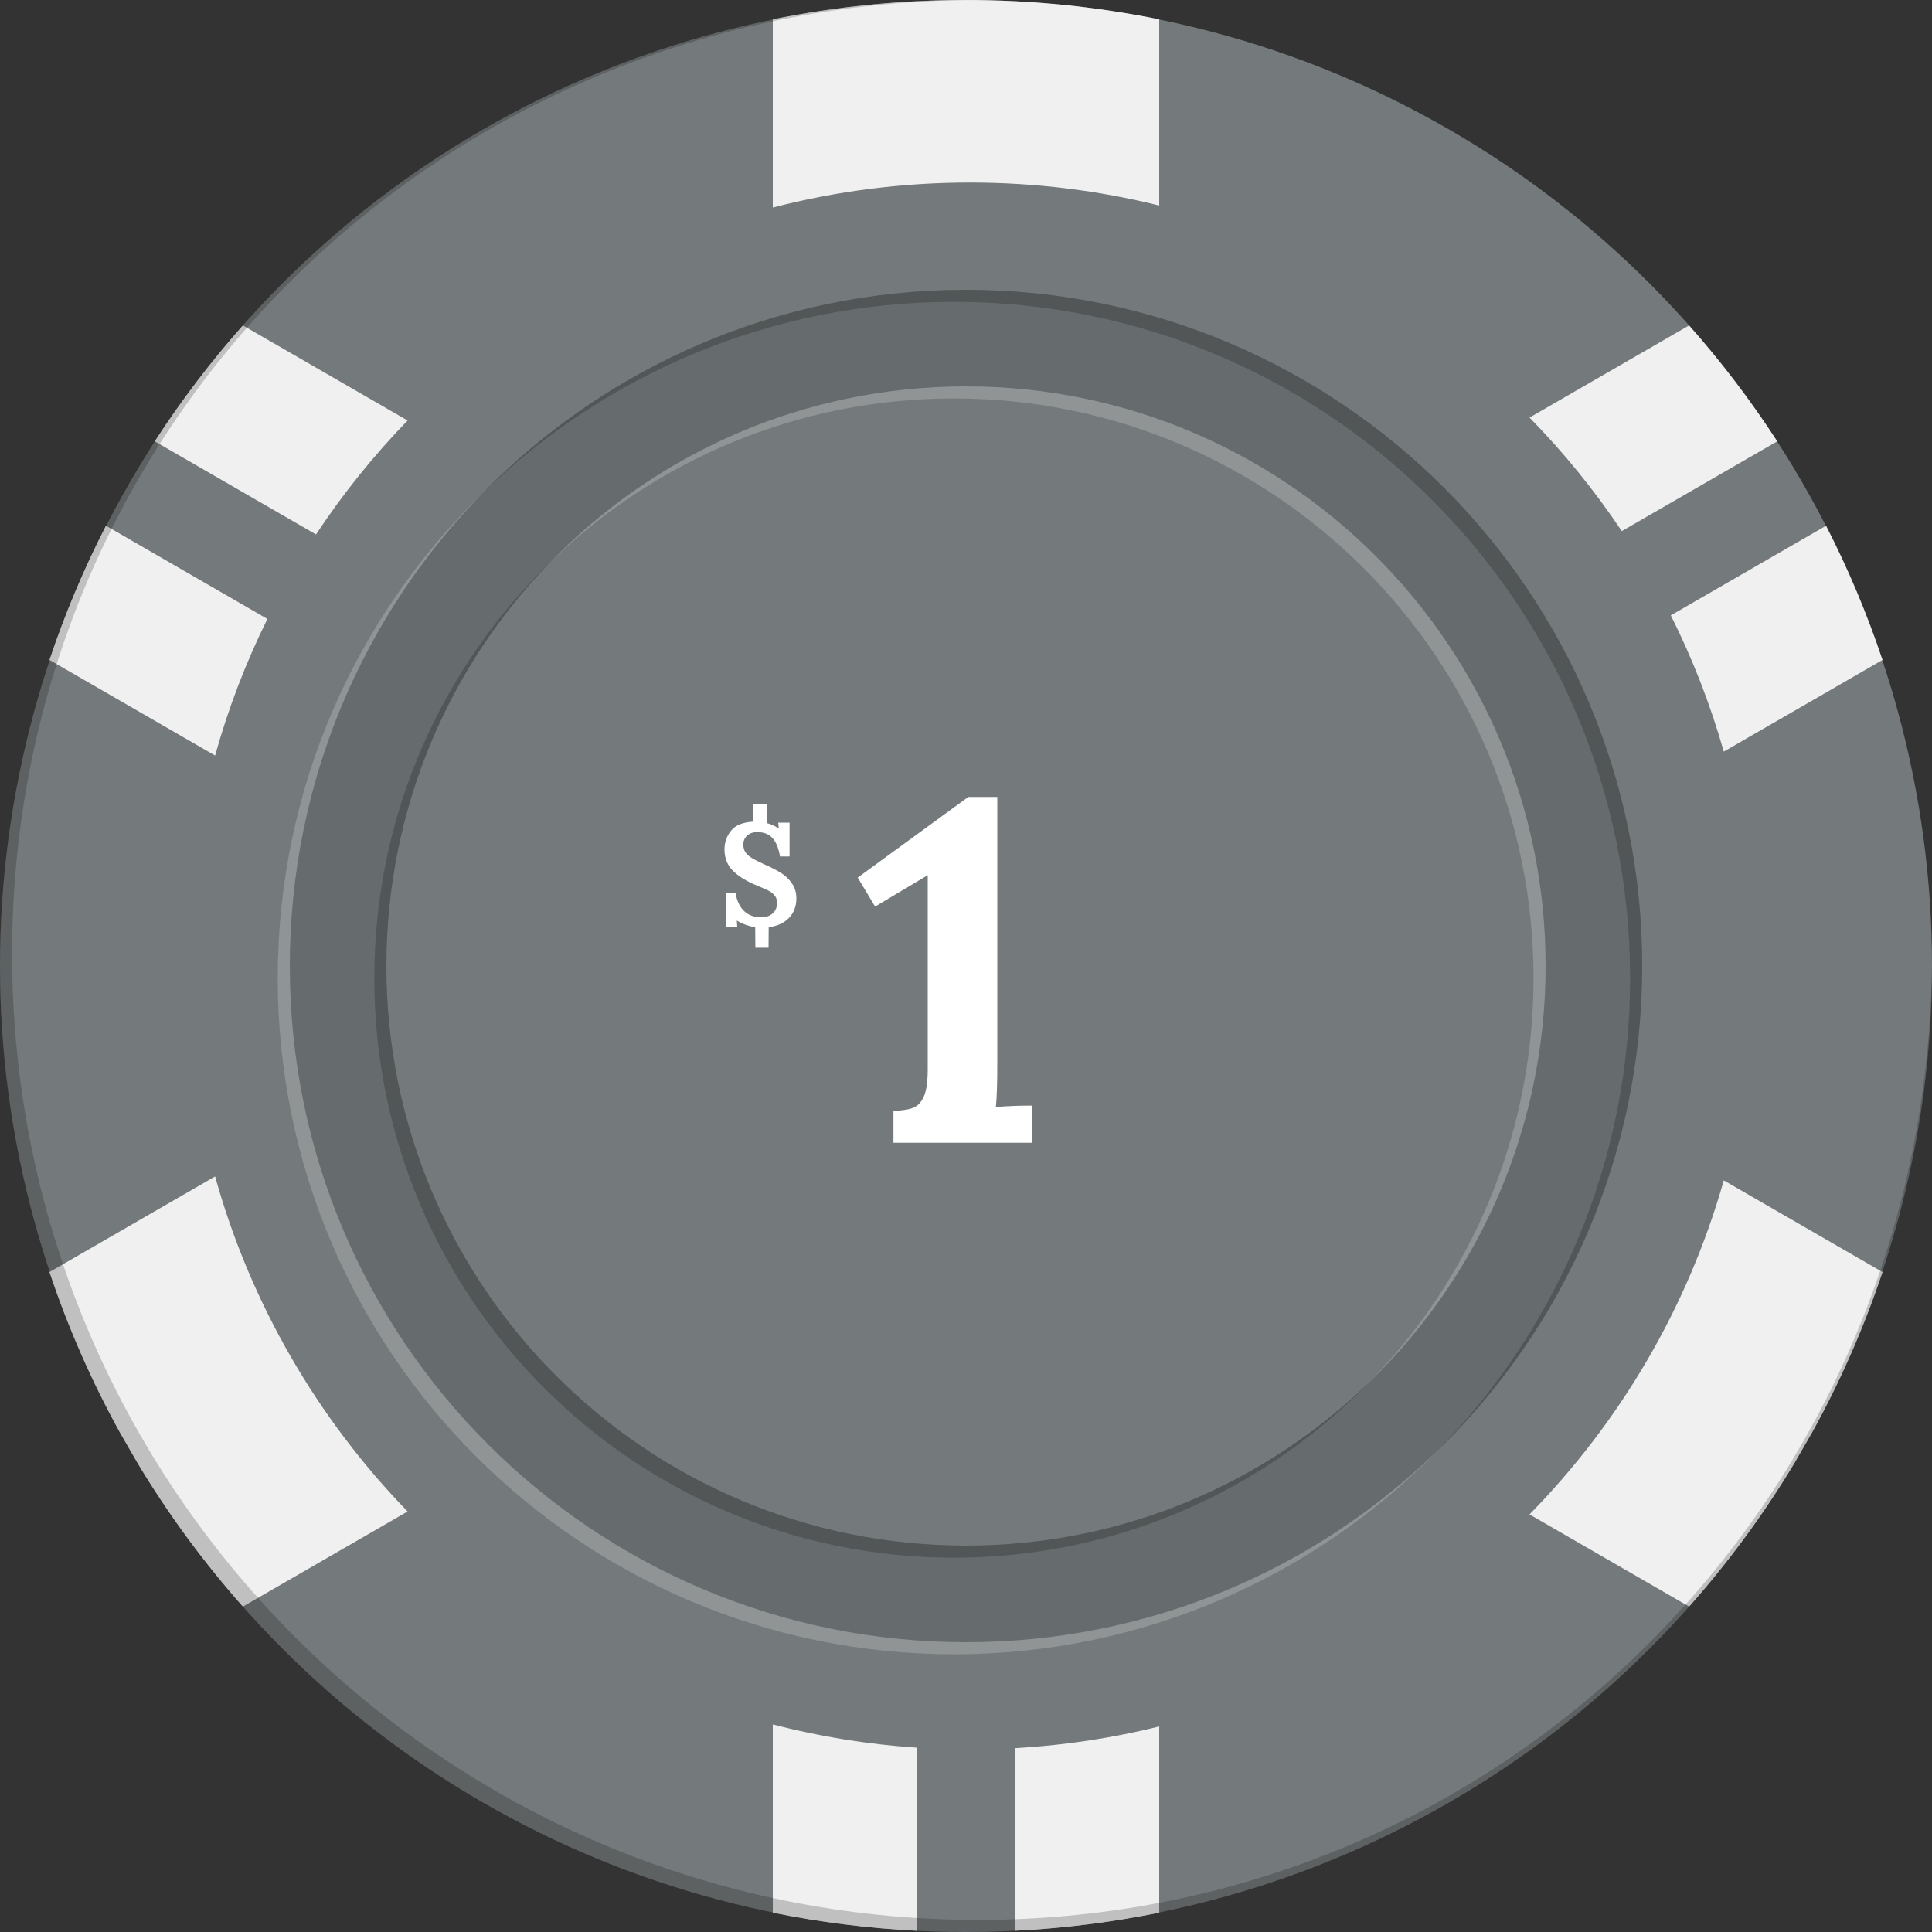 <?xml version="1.0" encoding="UTF-8"?>
<svg width="80px" height="80px" viewBox="0 0 80 80" version="1.1" xmlns="http://www.w3.org/2000/svg" xmlns:xlink="http://www.w3.org/1999/xlink">
    <rect x="0" y="0" width="80" height="80" fill="#333333" stroke="none"/>
    <!-- Generator: Sketch 49.3 (51167) - http://www.bohemiancoding.com/sketch -->
    <title>object/chip/grey</title>
    <desc>Created with Sketch.</desc>
    <defs></defs>
    <g id="Page-1" stroke="none" stroke-width="1" fill="none" fill-rule="evenodd">
        <g id="-" transform="translate(-151, -122)">
            <g id="object/chip/1-grey" transform="translate(151, 122)">
                <g id="Group" stroke-width="1">
                    <circle id="Outer" fill="#74797B" cx="40" cy="40" r="40"></circle>
                    <path d="M40,68 C24.536,68 12,55.464 12,40 C12,24.536 24.536,12 40,12 C55.464,12 68,24.536 68,40 C68,55.464 55.464,68 40,68 Z M40,64 C53.255,64 64,53.255 64,40 C64,26.745 53.255,16 40,16 C26.745,16 16,26.745 16,40 C16,53.255 26.745,64 40,64 Z" id="Combined-Shape" fill-opacity="0.121" fill="#000000"></path>
                    <path d="M19.953,20.453 C15.032,25.498 12,32.395 12,40 C12,55.464 24.536,68 40,68 C47.605,68 54.502,64.968 59.547,60.047 C54.462,65.262 47.359,68.5 39.5,68.5 C24.036,68.5 11.5,55.964 11.5,40.5 C11.5,32.641 14.738,25.538 19.953,20.453 Z" id="Middle-Highlight" fill-opacity="0.2" fill="#FFFFFF"></path>
                    <path d="M19.953,20.453 C25.038,15.238 32.141,12 40,12 C55.464,12 68,24.536 68,40 C68,47.859 64.762,54.962 59.547,60.047 C64.468,55.002 67.5,48.105 67.5,40.5 C67.5,25.036 54.964,12.5 39.5,12.5 C31.895,12.5 24.998,15.532 19.953,20.453 Z" id="Middle-Shadow" fill-opacity="0.2" fill="#000000"></path>
                    <path d="M22.781,23.281 C27.143,18.79 33.245,16 40,16 C53.255,16 64,26.745 64,40 C64,46.755 61.21,52.857 56.719,57.219 C60.916,52.897 63.5,47 63.5,40.5 C63.5,27.245 52.755,16.5 39.5,16.5 C33,16.5 27.103,19.084 22.781,23.281 Z" id="Inner-Highlight" fill-opacity="0.2" fill="#FFFFFF"></path>
                    <path d="M22.781,23.281 C18.584,27.603 16,33.5 16,40 C16,53.255 26.745,64 40,64 C46.5,64 52.397,61.416 56.719,57.219 C52.357,61.71 46.255,64.5 39.5,64.5 C26.245,64.5 15.5,53.755 15.5,40.5 C15.5,33.745 18.29,27.643 22.781,23.281 Z" id="Inner-Shadow" fill-opacity="0.2" fill="#000000"></path>
                    <path d="M11.072,25.629 C10.183,27.427 9.455,29.319 8.907,31.286 L2.049,27.327 C2.691,25.405 3.474,23.549 4.387,21.769 L11.072,25.629 Z M37.982,72.369 L37.982,79.95 C35.944,79.849 33.946,79.595 32,79.2 L32,71.406 C33.93,71.906 35.93,72.233 37.982,72.369 Z M16.878,62.587 L10.058,66.524 C8.434,64.692 6.975,62.71 5.706,60.6 L4.975,59.335 C3.807,57.224 2.825,54.996 2.049,52.673 L8.907,48.714 C10.38,54.006 13.16,58.754 16.878,62.587 Z M71.378,31.122 C70.82,29.159 70.083,27.273 69.185,25.481 L75.613,21.769 C76.526,23.549 77.309,25.405 77.951,27.327 L71.378,31.122 Z M71.378,48.878 L77.951,52.673 C77.175,54.996 76.193,57.224 75.025,59.335 L74.294,60.6 C73.025,62.71 71.566,64.692 69.942,66.524 L63.334,62.709 C67.073,58.895 69.878,54.161 71.378,48.878 Z M48,71.49 L48,79.2 C46.054,79.595 44.056,79.849 42.018,79.95 L42.018,72.39 C44.069,72.274 46.069,71.968 48,71.49 Z M63.334,17.291 L69.942,13.476 C71.274,14.979 72.495,16.583 73.592,18.275 L67.154,21.992 C66.028,20.307 64.748,18.733 63.334,17.291 Z M48,8.51 C45.491,7.888 42.867,7.558 40.166,7.558 C37.345,7.558 34.609,7.918 32,8.594 L32,0.8 C34.585,0.275 37.26,-2.84217094e-14 40,-2.84217094e-14 C42.74,-2.84217094e-14 45.415,0.275 48,0.8 L48,8.51 Z M16.878,17.413 C15.473,18.861 14.202,20.44 13.085,22.13 L6.408,18.275 C7.505,16.583 8.726,14.979 10.058,13.476 L16.878,17.413 Z" id="Pattern" fill="#F0F0F0"></path>
                    <path d="M40.248,0.001 C18.273,0.132 0.5,17.493 0.5,39.5 C0.5,61.591 18.409,79.5 40.5,79.5 C62.507,79.5 79.868,61.727 79.999,39.752 C80,39.834 80,39.917 80,40 C80,62.091 62.091,80 40,80 C17.909,80 -1.77635684e-15,62.091 -1.77635684e-15,40 C-1.77635684e-15,17.909 17.909,2.34479103e-13 40,2.34479103e-13 C40.083,2.34479103e-13 40.166,0 40.248,0.001 Z" id="Outer-Shadow" fill-opacity="0.2" fill="#000000"></path>
                </g>
                <path d="M31.758,34.084 C31.95,34.136 32.112,34.212 32.244,34.312 L32.25,34.312 L32.226,34.066 L32.694,34.066 L32.694,35.464 L32.298,35.464 C32.242,35.124 32.139,34.871 31.989,34.705 C31.839,34.539 31.628,34.456 31.356,34.456 C31.184,34.456 31.045,34.504 30.939,34.6 C30.833,34.696 30.78,34.82 30.78,34.972 C30.78,35.096 30.808,35.201 30.864,35.287 C30.92,35.373 31.01,35.454 31.134,35.53 C31.258,35.606 31.444,35.7 31.692,35.812 C31.948,35.924 32.165,36.036 32.343,36.148 C32.521,36.26 32.671,36.404 32.793,36.58 C32.915,36.756 32.976,36.964 32.976,37.204 C32.976,37.524 32.876,37.79 32.676,38.002 C32.476,38.214 32.194,38.346 31.83,38.398 L31.824,39.244 L31.278,39.244 L31.272,38.398 C30.992,38.35 30.74,38.258 30.516,38.122 L30.51,38.122 L30.528,38.374 L30.066,38.374 L30.066,36.97 L30.456,36.97 C30.512,37.302 30.631,37.554 30.813,37.726 C30.995,37.898 31.228,37.984 31.512,37.984 C31.72,37.984 31.883,37.928 32.001,37.816 C32.119,37.704 32.178,37.56 32.178,37.384 C32.178,37.256 32.14,37.15 32.064,37.066 C31.988,36.982 31.9,36.916 31.8,36.868 C31.7,36.82 31.534,36.748 31.302,36.652 C30.898,36.484 30.58,36.285 30.348,36.055 C30.116,35.825 30,35.53 30,35.17 C30,34.878 30.092,34.619 30.276,34.393 C30.46,34.167 30.768,34.044 31.2,34.024 L31.2,33.298 L31.764,33.298 L31.758,34.084 Z M41.296,44.04 C41.296,44.893 41.276,45.493 41.236,45.84 C41.663,45.8 42.163,45.78 42.736,45.78 L42.736,47.32 L36.996,47.32 L36.996,46 C37.356,45.987 37.629,45.943 37.816,45.87 C38.003,45.797 38.149,45.64 38.256,45.4 C38.363,45.16 38.416,44.78 38.416,44.26 L38.416,36.24 L36.236,37.54 L35.516,36.34 L40.096,33 L41.296,33 L41.296,44.04 Z" id="Combined-Shape" fill="#FFFFFF"></path>
            </g>
        </g>
    </g>
</svg>